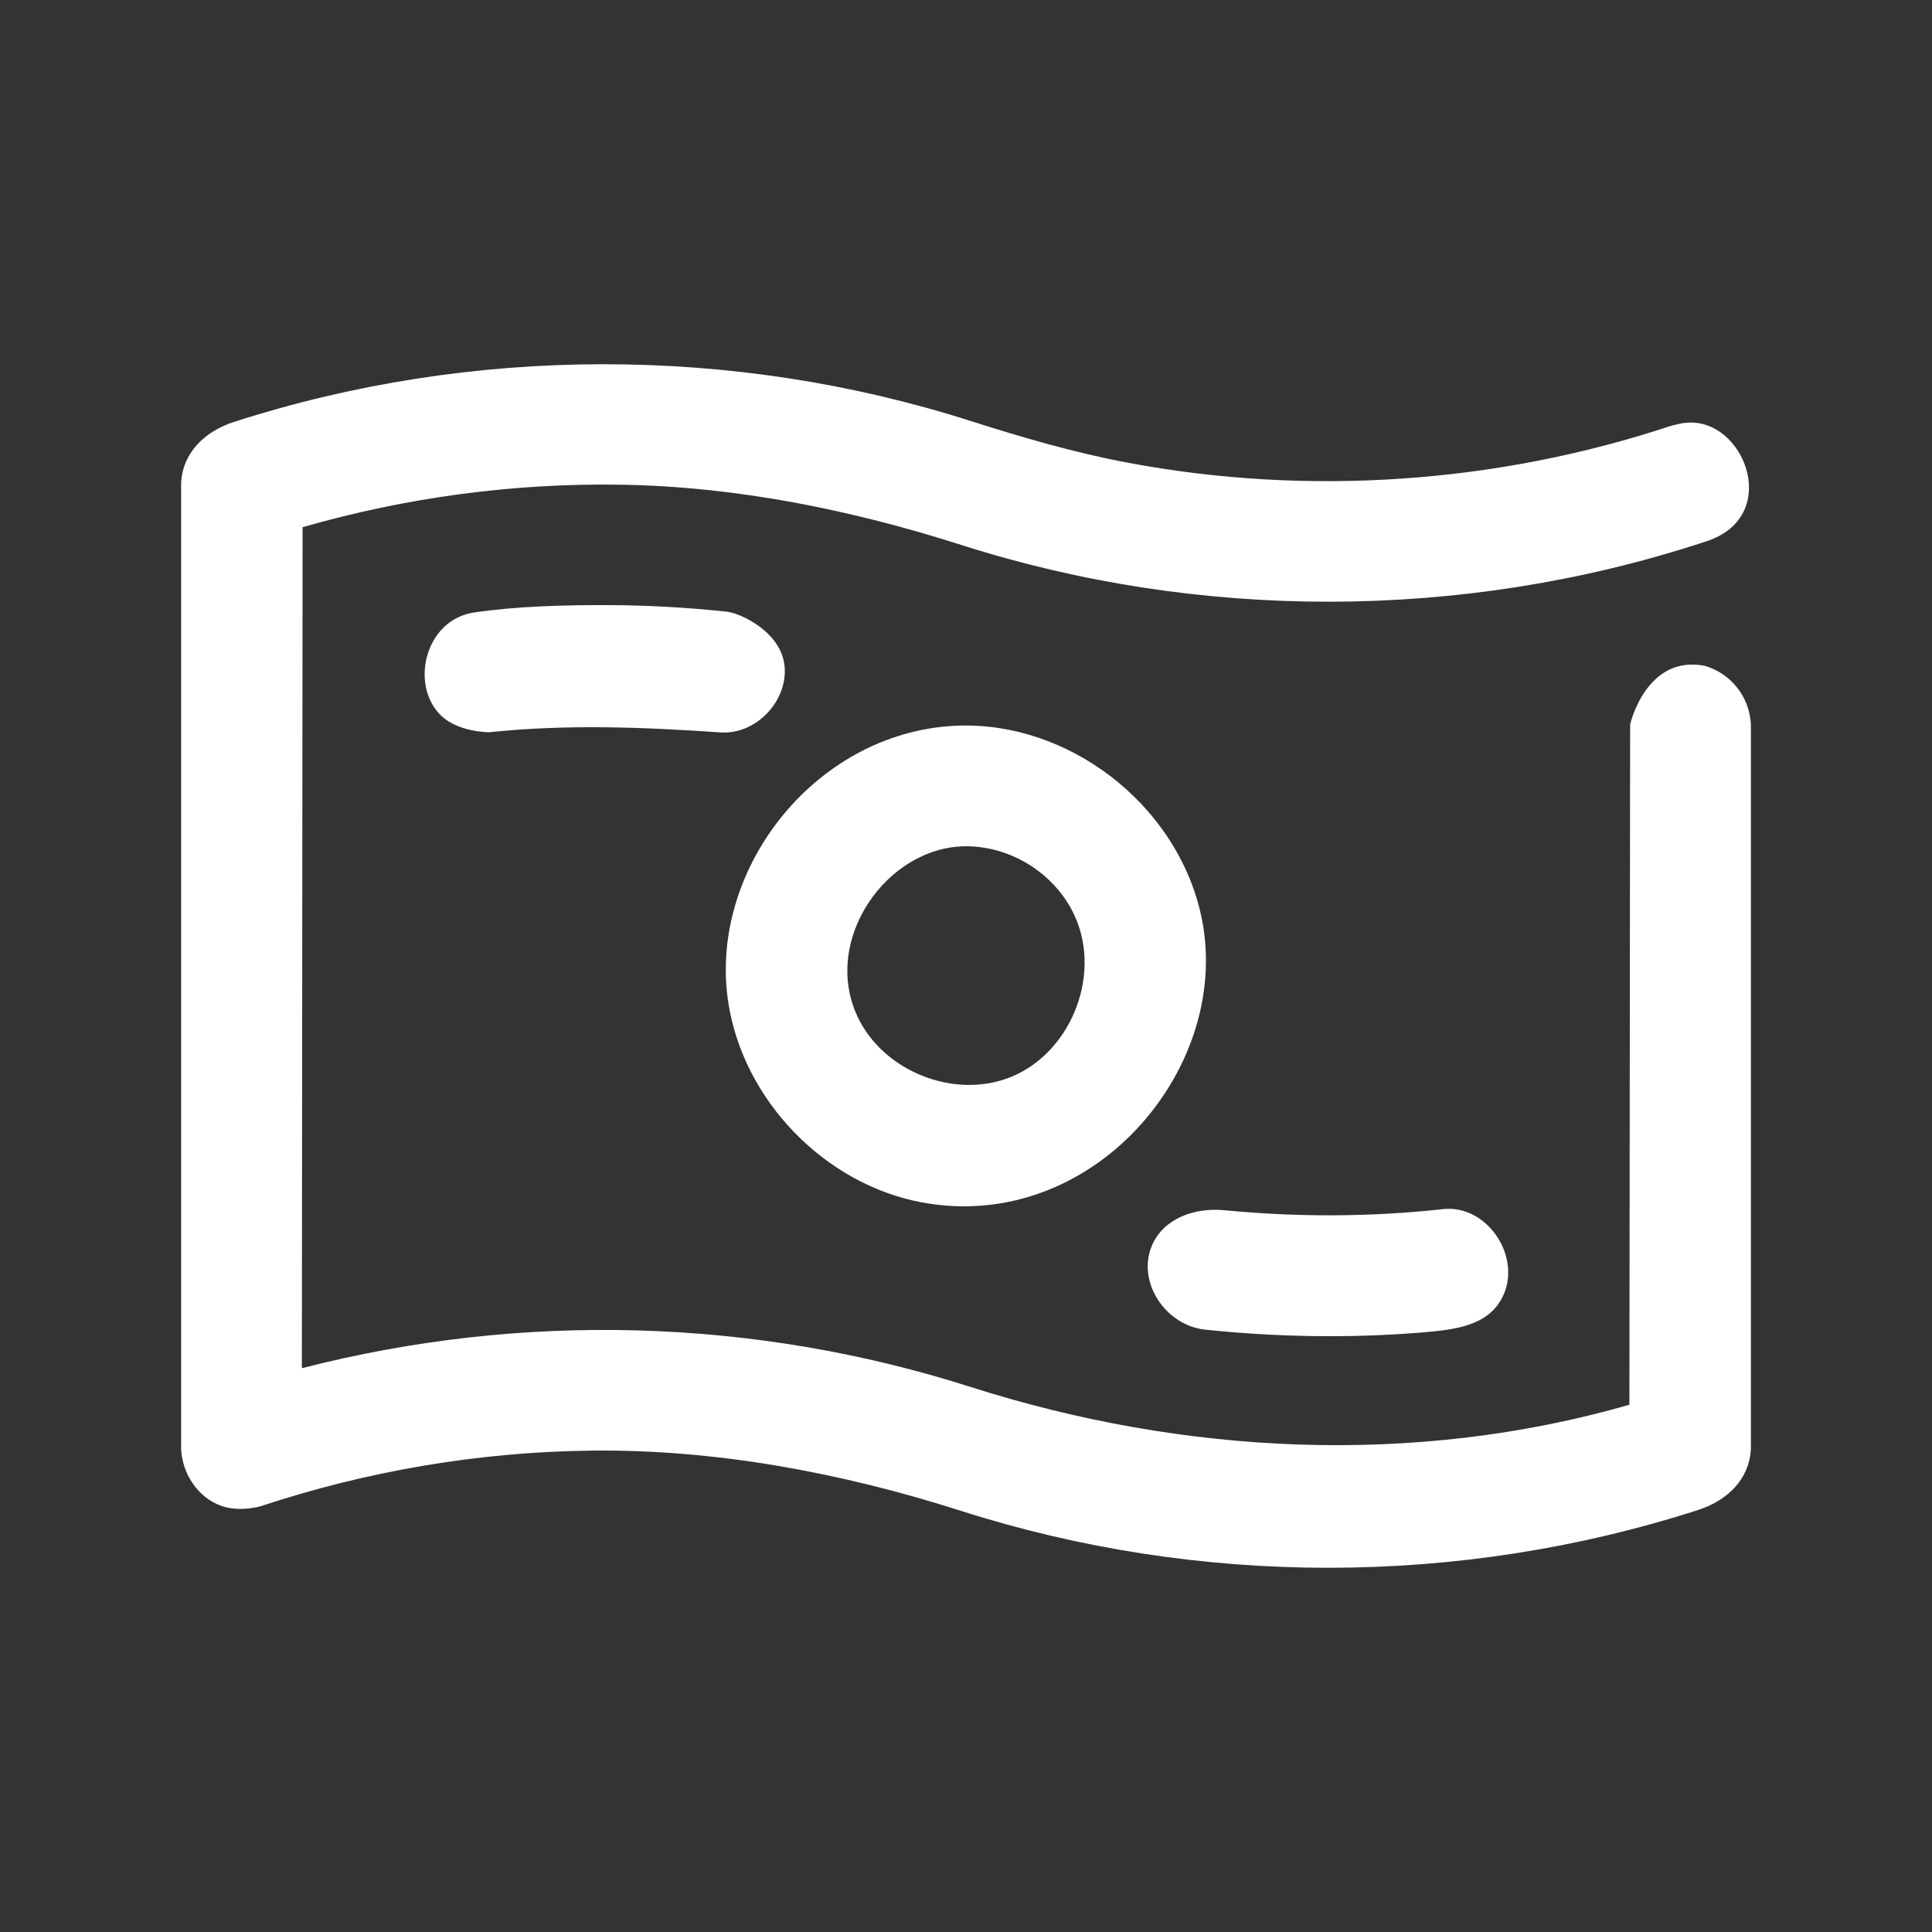 <svg xmlns="http://www.w3.org/2000/svg" fill-rule="evenodd" stroke-linejoin="round" stroke-miterlimit="1.414" clip-rule="evenodd" viewBox="0 0 32 32" id="cash"><rect x="0" y="0" width="32" height="32" fill="#333333" stroke="none"/><rect width="32" height="32" fill="none"/><path fill-rule="nonzero" d="M28.236,11.028c0.434,0.127 0.742,0.512 0.764,0.972l0,12c-0.024,0.492 -0.38,0.852 -0.877,1.011c-3.95,1.273 -8.263,1.272 -12.198,0.016c-1.986,-0.634 -4.064,-1.026 -6.15,-1c-1.852,0.023 -3.704,0.339 -5.459,0.921c0,0 -0.344,0.103 -0.65,-0.006c-0.387,-0.137 -0.646,-0.528 -0.666,-0.942l0,-16c0.024,-0.493 0.38,-0.852 0.877,-1.012c3.942,-1.27 8.263,-1.272 12.198,-0.016c0.857,0.274 1.725,0.527 2.611,0.693c2.981,0.56 6.116,0.343 8.998,-0.614c0,0 0.185,-0.043 0.185,-0.043c0.084,-0.007 0.105,-0.012 0.19,-0.007c0.876,0.052 1.416,1.564 0.209,1.963c-0.032,0.011 -0.064,0.021 -0.097,0.032c-3.972,1.291 -8.317,1.286 -12.246,0.031c-1.832,-0.585 -3.735,-0.97 -5.655,-0.999c-1.773,-0.027 -3.548,0.212 -5.258,0.704l-0.012,13.93c3.663,-0.944 7.51,-0.828 11.075,0.31c3.52,1.124 7.343,1.322 10.913,0.295c0,0 0.012,-11.267 0.012,-11.267c0,0 0.262,-1.16 1.236,-0.972Zm-4.186,8.995c0.717,0.05 1.206,0.969 0.76,1.585c-0.27,0.372 -0.778,0.423 -1.299,0.465c-1.18,0.095 -2.38,0.072 -3.55,-0.05c-0.653,-0.068 -1.139,-0.789 -0.881,-1.394c0.189,-0.443 0.698,-0.634 1.209,-0.583c1.198,0.115 2.404,0.113 3.602,-0.018c0,0 0.051,-0.008 0.159,-0.005Zm-8.024,-8.006c1.837,0.017 3.553,1.435 3.89,3.254c0.459,2.475 -1.853,5.162 -4.644,4.645c-1.616,-0.3 -2.973,-1.702 -3.213,-3.336c-0.324,-2.211 1.488,-4.51 3.864,-4.563c0.034,0 0.068,0 0.103,0Zm-0.039,2c-1.3,0.012 -2.379,1.549 -1.785,2.819c0.424,0.908 1.608,1.384 2.547,1c1.016,-0.415 1.534,-1.76 1.006,-2.759c-0.328,-0.623 -1.001,-1.044 -1.716,-1.06c-0.017,0 -0.035,0 -0.052,0Zm-5.921,-3.995c0.66,0.003 1.321,0.039 1.977,0.11c0.219,0.024 0.889,0.329 0.951,0.892c0.063,0.573 -0.462,1.148 -1.063,1.107c-1.239,-0.086 -2.541,-0.139 -3.826,-0.003c0,0 -0.513,0.003 -0.801,-0.277c-0.519,-0.503 -0.268,-1.588 0.552,-1.707c0.705,-0.103 1.467,-0.123 2.21,-0.122Z" fill="#ffffff"/></svg>